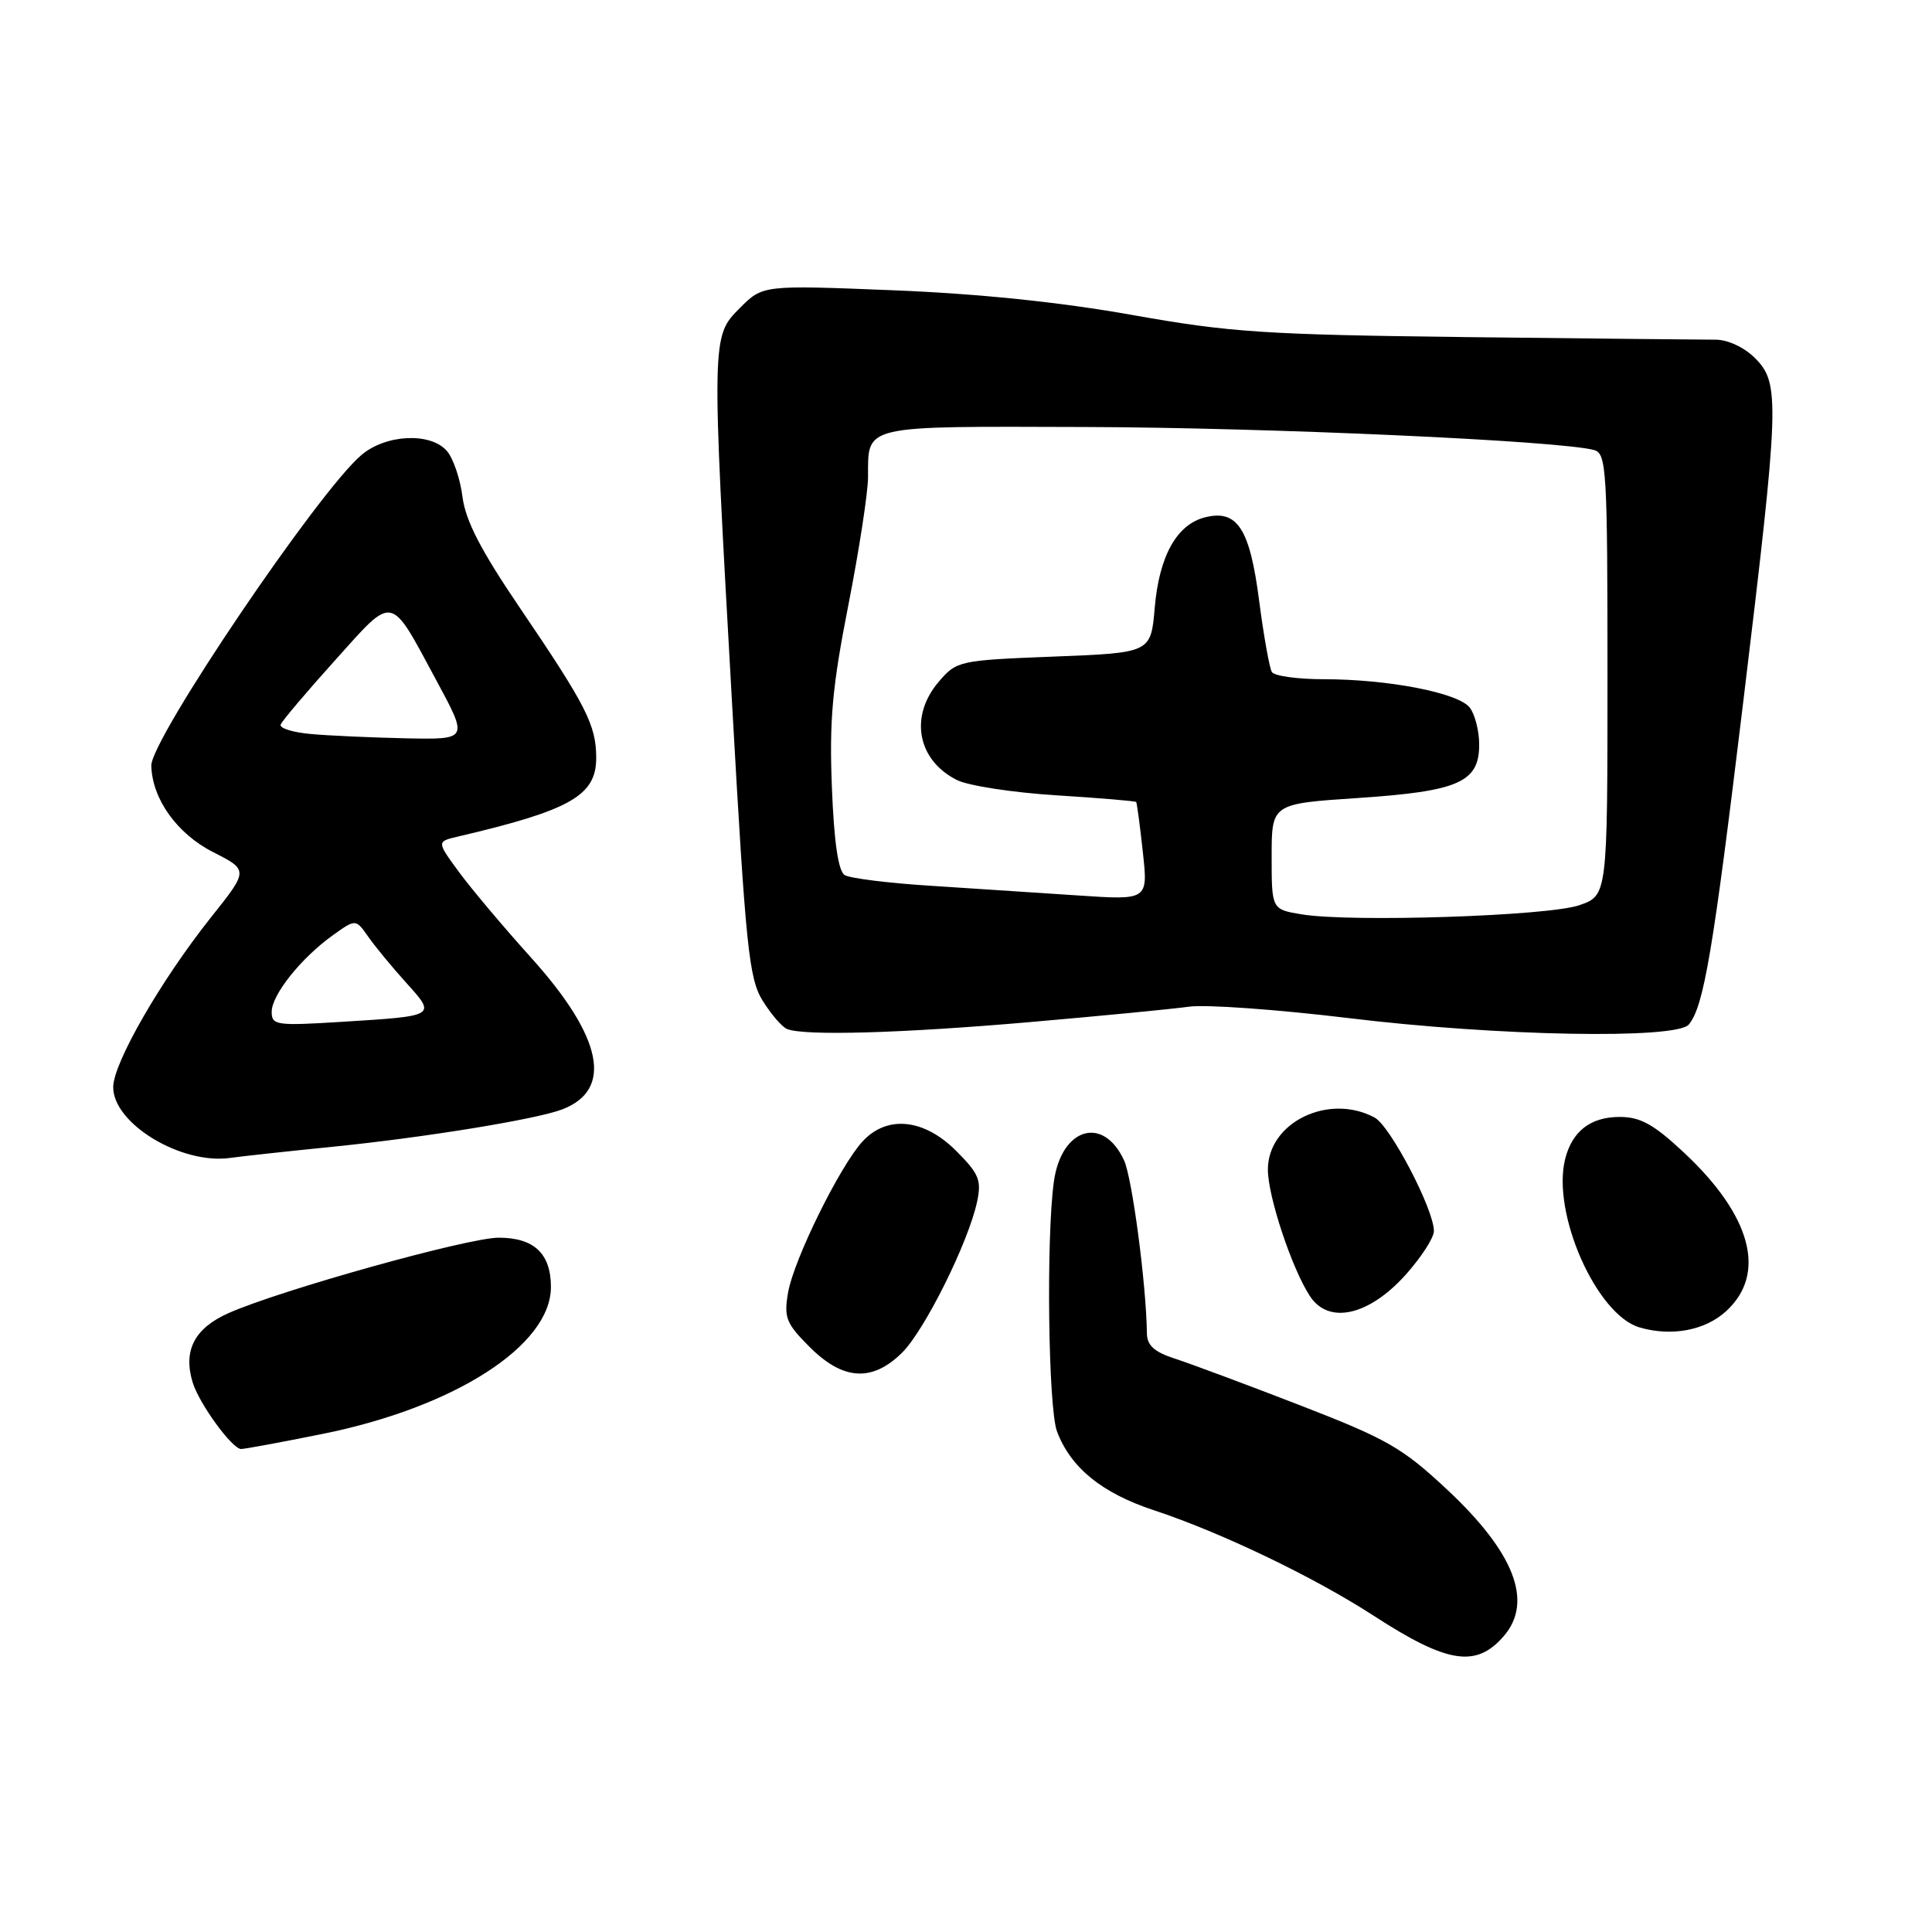<?xml version="1.0" encoding="UTF-8" standalone="no"?>
<!DOCTYPE svg PUBLIC "-//W3C//DTD SVG 1.1//EN" "http://www.w3.org/Graphics/SVG/1.1/DTD/svg11.dtd" >
<svg xmlns="http://www.w3.org/2000/svg" xmlns:xlink="http://www.w3.org/1999/xlink" version="1.1" viewBox="0 0 256 256">
 <g >
 <path fill="currentColor"
d=" M 199.25 216.80 C 203.20 212.24 200.67 205.71 191.72 197.35 C 185.84 191.85 183.76 190.66 172.32 186.23 C 165.27 183.50 157.81 180.72 155.75 180.05 C 152.96 179.15 151.99 178.29 151.97 176.67 C 151.89 170.24 150.03 156.14 148.95 153.77 C 146.19 147.74 140.62 149.43 139.64 156.60 C 138.61 164.09 138.90 186.61 140.06 189.68 C 141.88 194.49 146.00 197.84 152.91 200.12 C 161.79 203.05 174.10 208.96 182.00 214.08 C 191.80 220.44 195.59 221.03 199.25 216.80 Z  M 42.65 190.02 C 60.21 186.50 73.00 178.29 73.00 170.54 C 73.00 166.11 70.77 164.00 66.08 164.00 C 62.02 164.00 37.23 170.92 30.29 173.99 C 25.77 175.99 24.24 178.95 25.53 183.18 C 26.38 185.98 30.76 192.00 31.95 192.00 C 32.42 192.00 37.24 191.11 42.65 190.02 Z  M 119.52 179.25 C 122.51 176.30 128.33 164.60 129.47 159.23 C 130.08 156.38 129.72 155.52 126.68 152.48 C 122.42 148.22 117.52 147.73 114.29 151.25 C 111.28 154.52 105.19 166.89 104.43 171.24 C 103.85 174.59 104.15 175.35 107.29 178.49 C 111.71 182.91 115.56 183.15 119.52 179.25 Z  M 228.73 173.73 C 234.13 168.78 232.08 161.09 223.14 152.73 C 219.12 148.97 217.37 148.00 214.61 148.00 C 210.76 148.00 208.32 149.89 207.39 153.58 C 205.59 160.76 211.54 174.22 217.25 175.89 C 221.49 177.13 225.95 176.29 228.73 173.73 Z  M 186.25 168.92 C 188.31 166.62 190.00 164.01 190.00 163.12 C 190.00 160.25 184.22 149.19 182.14 148.08 C 176.04 144.81 168.00 148.73 168.00 154.98 C 168.00 158.52 171.18 168.10 173.57 171.74 C 176.05 175.54 181.37 174.35 186.25 168.92 Z  M 44.00 151.96 C 56.17 150.74 70.99 148.33 74.47 147.01 C 81.30 144.42 79.87 137.43 70.35 126.87 C 66.70 122.82 62.39 117.70 60.78 115.50 C 57.86 111.51 57.86 111.51 60.68 110.85 C 75.59 107.36 79.00 105.42 79.00 100.43 C 79.00 96.08 77.70 93.53 68.83 80.46 C 63.70 72.90 61.68 68.98 61.28 65.82 C 60.98 63.44 60.05 60.71 59.21 59.75 C 57.04 57.26 51.13 57.54 47.89 60.29 C 42.19 65.11 19.97 97.98 20.05 101.45 C 20.15 105.85 23.45 110.47 28.22 112.90 C 32.94 115.30 32.94 115.30 27.96 121.55 C 21.31 129.91 15.00 140.87 15.00 144.06 C 15.00 148.89 24.01 154.34 30.50 153.43 C 32.15 153.20 38.22 152.54 44.00 151.96 Z  M 136.50 135.43 C 145.85 134.62 155.33 133.70 157.56 133.39 C 159.79 133.08 169.33 133.77 178.76 134.91 C 198.34 137.30 222.15 137.74 223.78 135.75 C 225.77 133.32 226.98 126.16 230.97 93.16 C 235.80 53.21 235.88 50.79 232.55 47.45 C 231.10 46.01 228.94 45.00 227.30 45.01 C 225.76 45.01 211.00 44.86 194.50 44.67 C 167.57 44.35 163.01 44.05 150.00 41.73 C 140.45 40.03 129.62 38.91 118.29 38.46 C 101.07 37.77 101.07 37.77 98.04 40.81 C 94.26 44.59 94.26 44.56 97.02 93.53 C 98.82 125.61 99.24 129.65 101.05 132.59 C 102.17 134.39 103.62 136.08 104.29 136.35 C 106.57 137.28 119.49 136.91 136.50 135.43 Z  M 36.00 134.07 C 36.00 131.81 39.94 126.89 44.15 123.89 C 47.14 121.76 47.14 121.76 48.80 124.13 C 49.71 125.43 51.98 128.18 53.84 130.24 C 57.82 134.65 57.87 134.62 45.25 135.40 C 36.61 135.94 36.00 135.85 36.00 134.07 Z  M 41.19 97.26 C 38.81 97.05 37.01 96.49 37.19 96.01 C 37.36 95.54 40.60 91.71 44.39 87.50 C 52.30 78.71 51.57 78.56 57.87 90.25 C 62.05 98.00 62.05 98.00 53.78 97.83 C 49.22 97.73 43.56 97.48 41.19 97.26 Z  M 172.50 121.16 C 168.50 120.50 168.50 120.50 168.50 113.50 C 168.50 106.50 168.50 106.50 179.94 105.74 C 193.28 104.85 196.00 103.65 196.00 98.67 C 196.00 96.86 195.44 94.65 194.75 93.76 C 193.24 91.80 183.96 90.00 175.38 90.00 C 171.93 90.00 168.85 89.57 168.53 89.05 C 168.21 88.52 167.45 84.27 166.84 79.59 C 165.61 70.03 163.95 67.47 159.67 68.55 C 155.93 69.49 153.60 73.67 153.01 80.50 C 152.50 86.50 152.50 86.50 139.66 87.00 C 127.10 87.49 126.77 87.56 124.41 90.31 C 120.47 94.89 121.53 100.70 126.78 103.35 C 128.28 104.11 134.20 105.02 139.93 105.38 C 145.67 105.74 150.45 106.14 150.55 106.27 C 150.65 106.40 151.05 109.38 151.43 112.89 C 152.13 119.28 152.13 119.28 142.82 118.65 C 137.69 118.31 128.93 117.73 123.34 117.37 C 117.75 117.02 112.61 116.38 111.92 115.95 C 111.08 115.43 110.51 111.56 110.23 104.33 C 109.88 95.49 110.27 91.07 112.40 80.24 C 113.83 72.95 115.01 65.30 115.02 63.24 C 115.04 56.24 113.98 56.49 143.72 56.58 C 168.09 56.65 206.93 58.41 211.25 59.64 C 212.87 60.10 213.00 62.38 213.00 89.40 C 213.00 118.66 213.00 118.66 209.25 119.95 C 205.12 121.38 179.00 122.23 172.50 121.16 Z "/>
</g>
</svg>